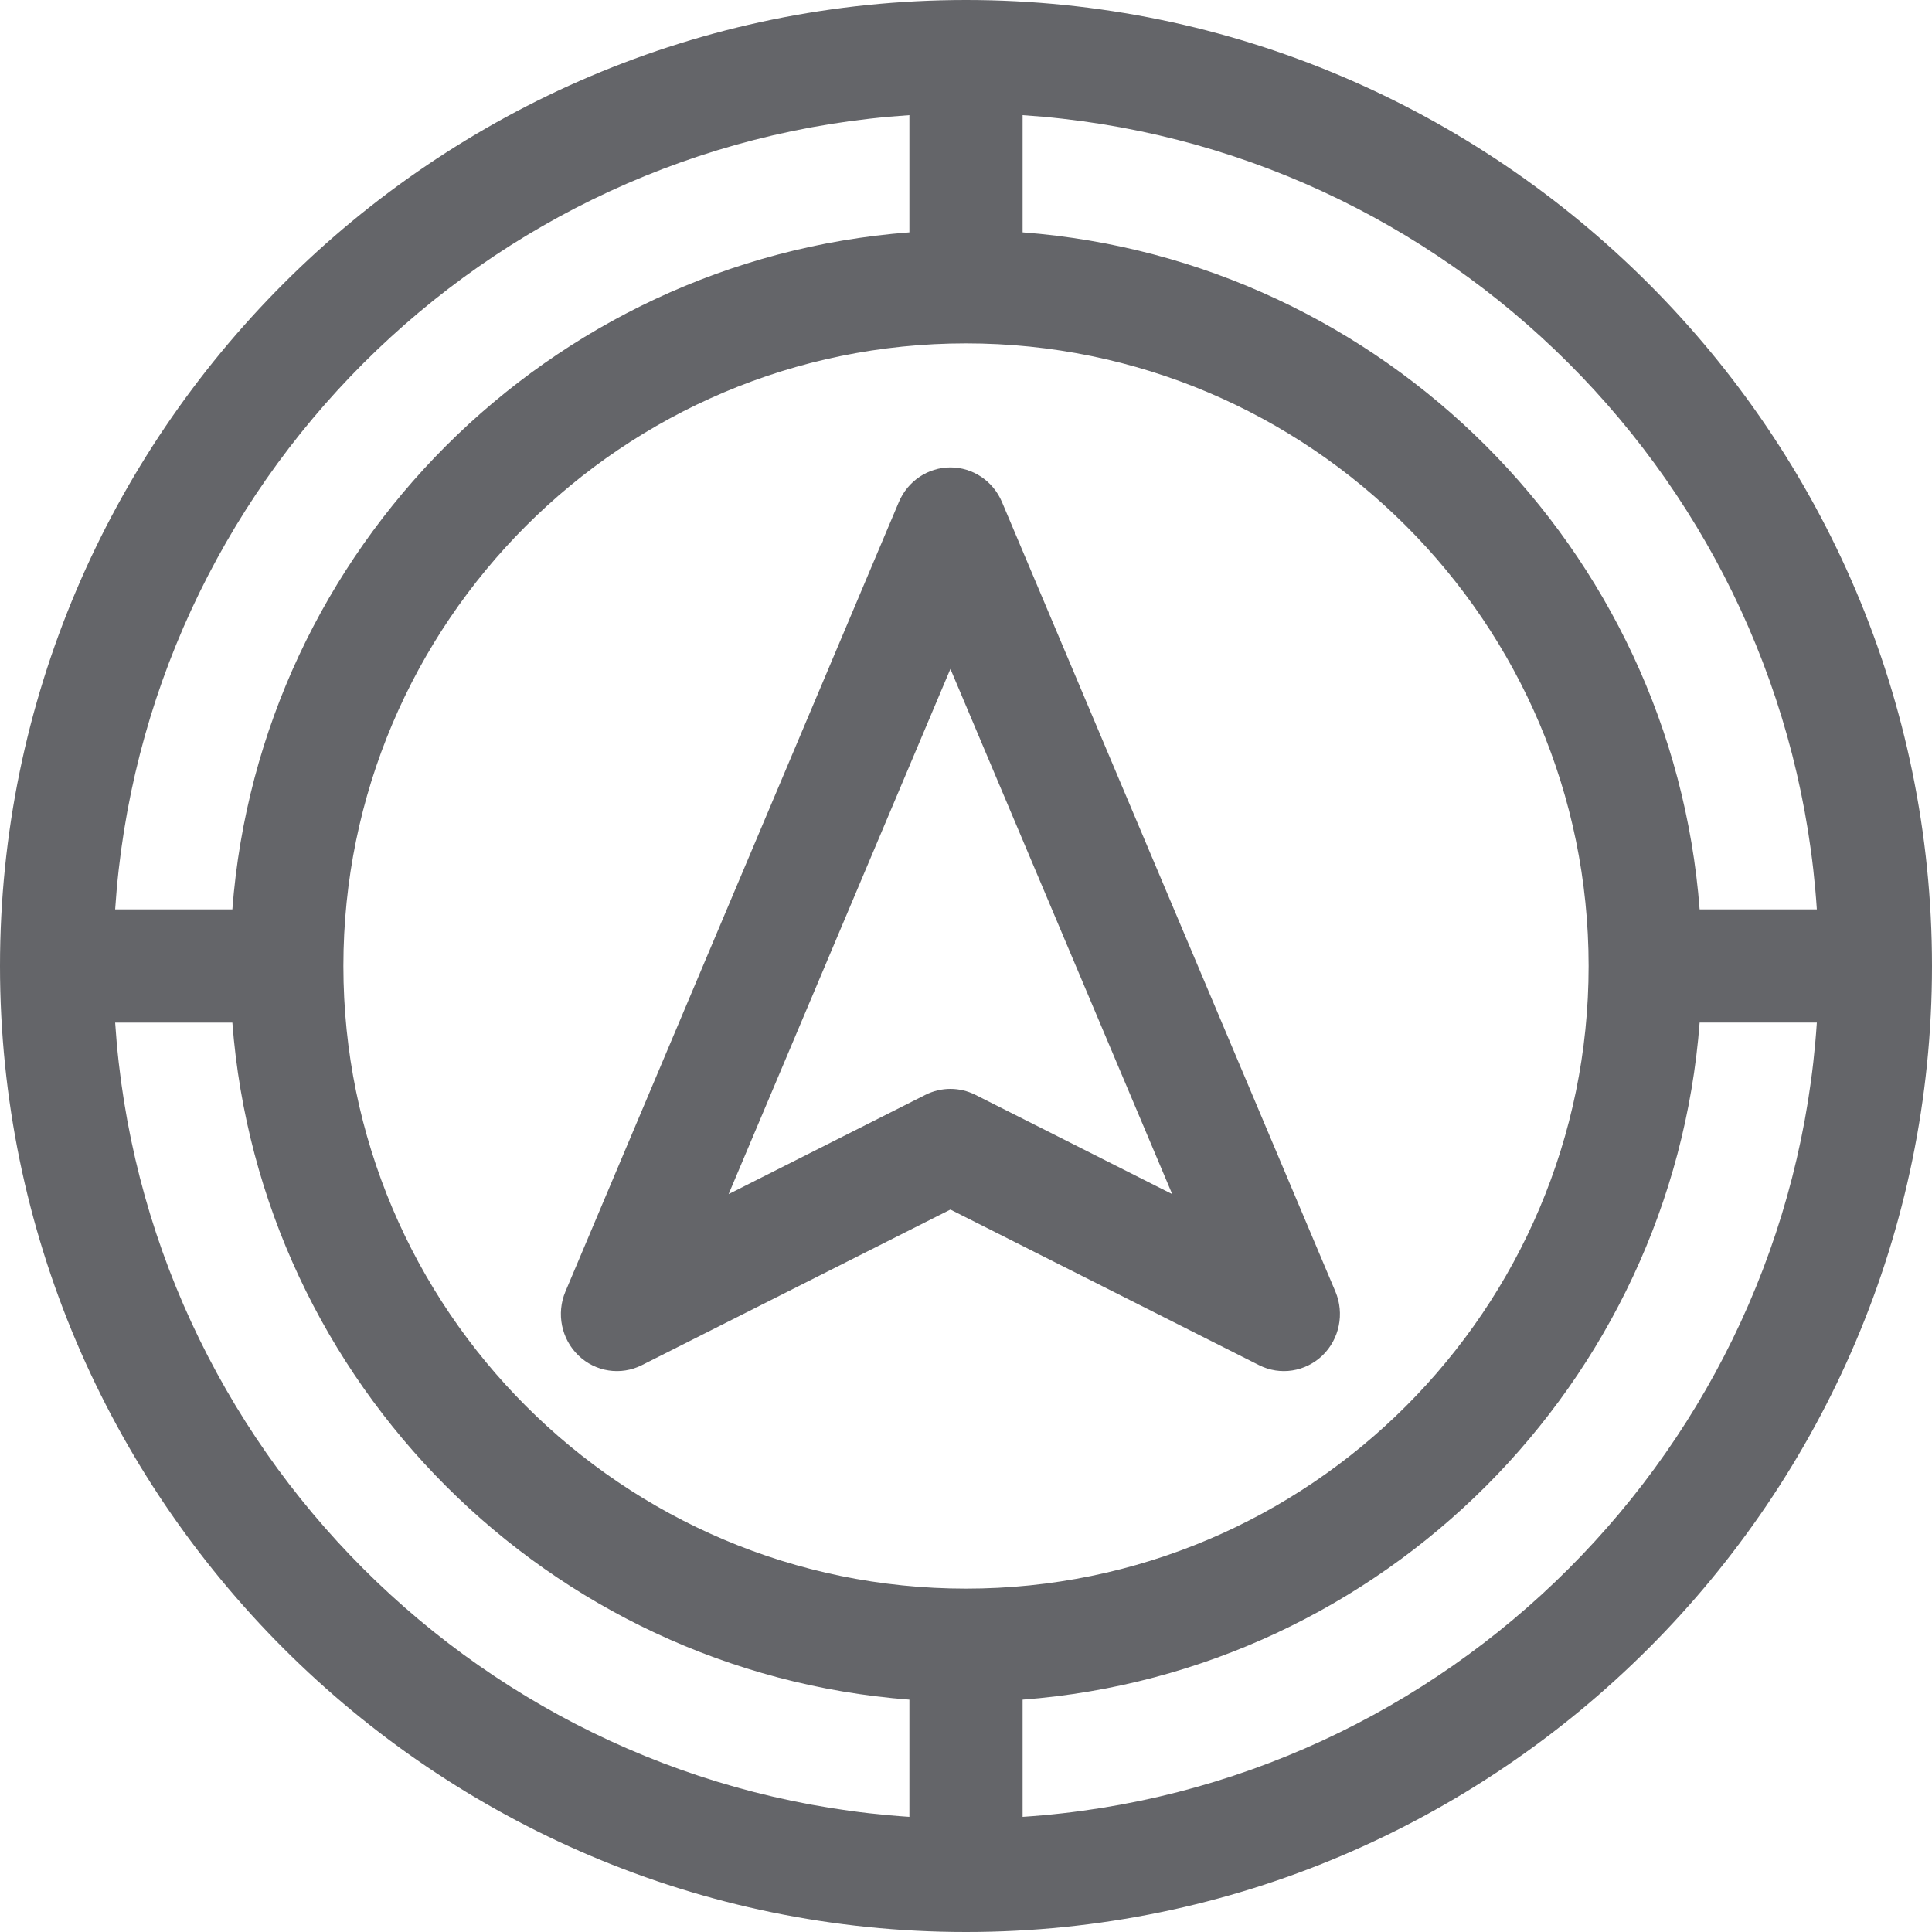 <?xml version="1.0" encoding="UTF-8"?>
<svg width="30px" height="30px" viewBox="0 0 30 30" version="1.1" xmlns="http://www.w3.org/2000/svg" xmlns:xlink="http://www.w3.org/1999/xlink">
    <!-- Generator: Sketch 52.3 (67297) - http://www.bohemiancoding.com/sketch -->
    <title>icon-geographicposition</title>
    <desc>Created with Sketch.</desc>
    <g id="WEB-CentricView-3.0---VSAT-WebApp-Version" stroke="none" stroke-width="1" fill="none" fill-rule="evenodd">
        <g id="position" fill="#646569">
            <g id="navigation">
                <path d="M15,0 C23.259,0 30,6.741 30,15 C30,23.259 23.259,30 15,30 C6.741,30 0,23.259 0,15 C0,6.741 6.741,0 15,0 Z M28.212,14.121 C27.777,7.518 22.482,2.223 15.879,1.788 L15.879,3.608 C21.48,4.036 25.964,8.52 26.392,14.121 L28.212,14.121 Z M15,24.668 C20.331,24.668 24.668,20.331 24.668,15 C24.668,9.669 20.331,5.332 15,5.332 C9.669,5.332 5.332,9.669 5.332,15 C5.332,20.331 9.669,24.668 15,24.668 Z M14.121,1.788 C7.518,2.223 2.223,7.518 1.788,14.121 L3.608,14.121 C4.036,8.52 8.52,4.036 14.121,3.608 L14.121,1.788 Z M1.788,15.879 C2.223,22.482 7.518,27.777 14.121,28.212 L14.121,26.392 C8.52,25.964 4.036,21.48 3.608,15.879 L1.788,15.879 Z M15.879,28.212 C22.482,27.777 27.777,22.481 28.212,15.878 L26.392,15.878 C25.964,21.479 21.48,25.964 15.879,26.392 L15.879,28.212 Z M15.558,7.794 L20.736,20.055 C20.88,20.396 20.799,20.793 20.535,21.048 C20.272,21.3 19.88,21.365 19.55,21.198 L14.758,18.782 L9.967,21.198 C9.64,21.363 9.246,21.303 8.982,21.048 C8.717,20.793 8.636,20.396 8.78,20.055 L13.958,7.794 C14.096,7.469 14.41,7.258 14.758,7.258 C15.106,7.258 15.42,7.469 15.558,7.794 Z M15.145,17 L18.202,18.542 L14.758,10.387 L11.314,18.542 L14.371,17 C14.493,16.939 14.626,16.908 14.758,16.908 C14.89,16.908 15.023,16.939 15.145,17 Z" id="Combined-Shape" fill-rule="nonzero"></path>
            </g>
        </g>
    </g>
</svg>